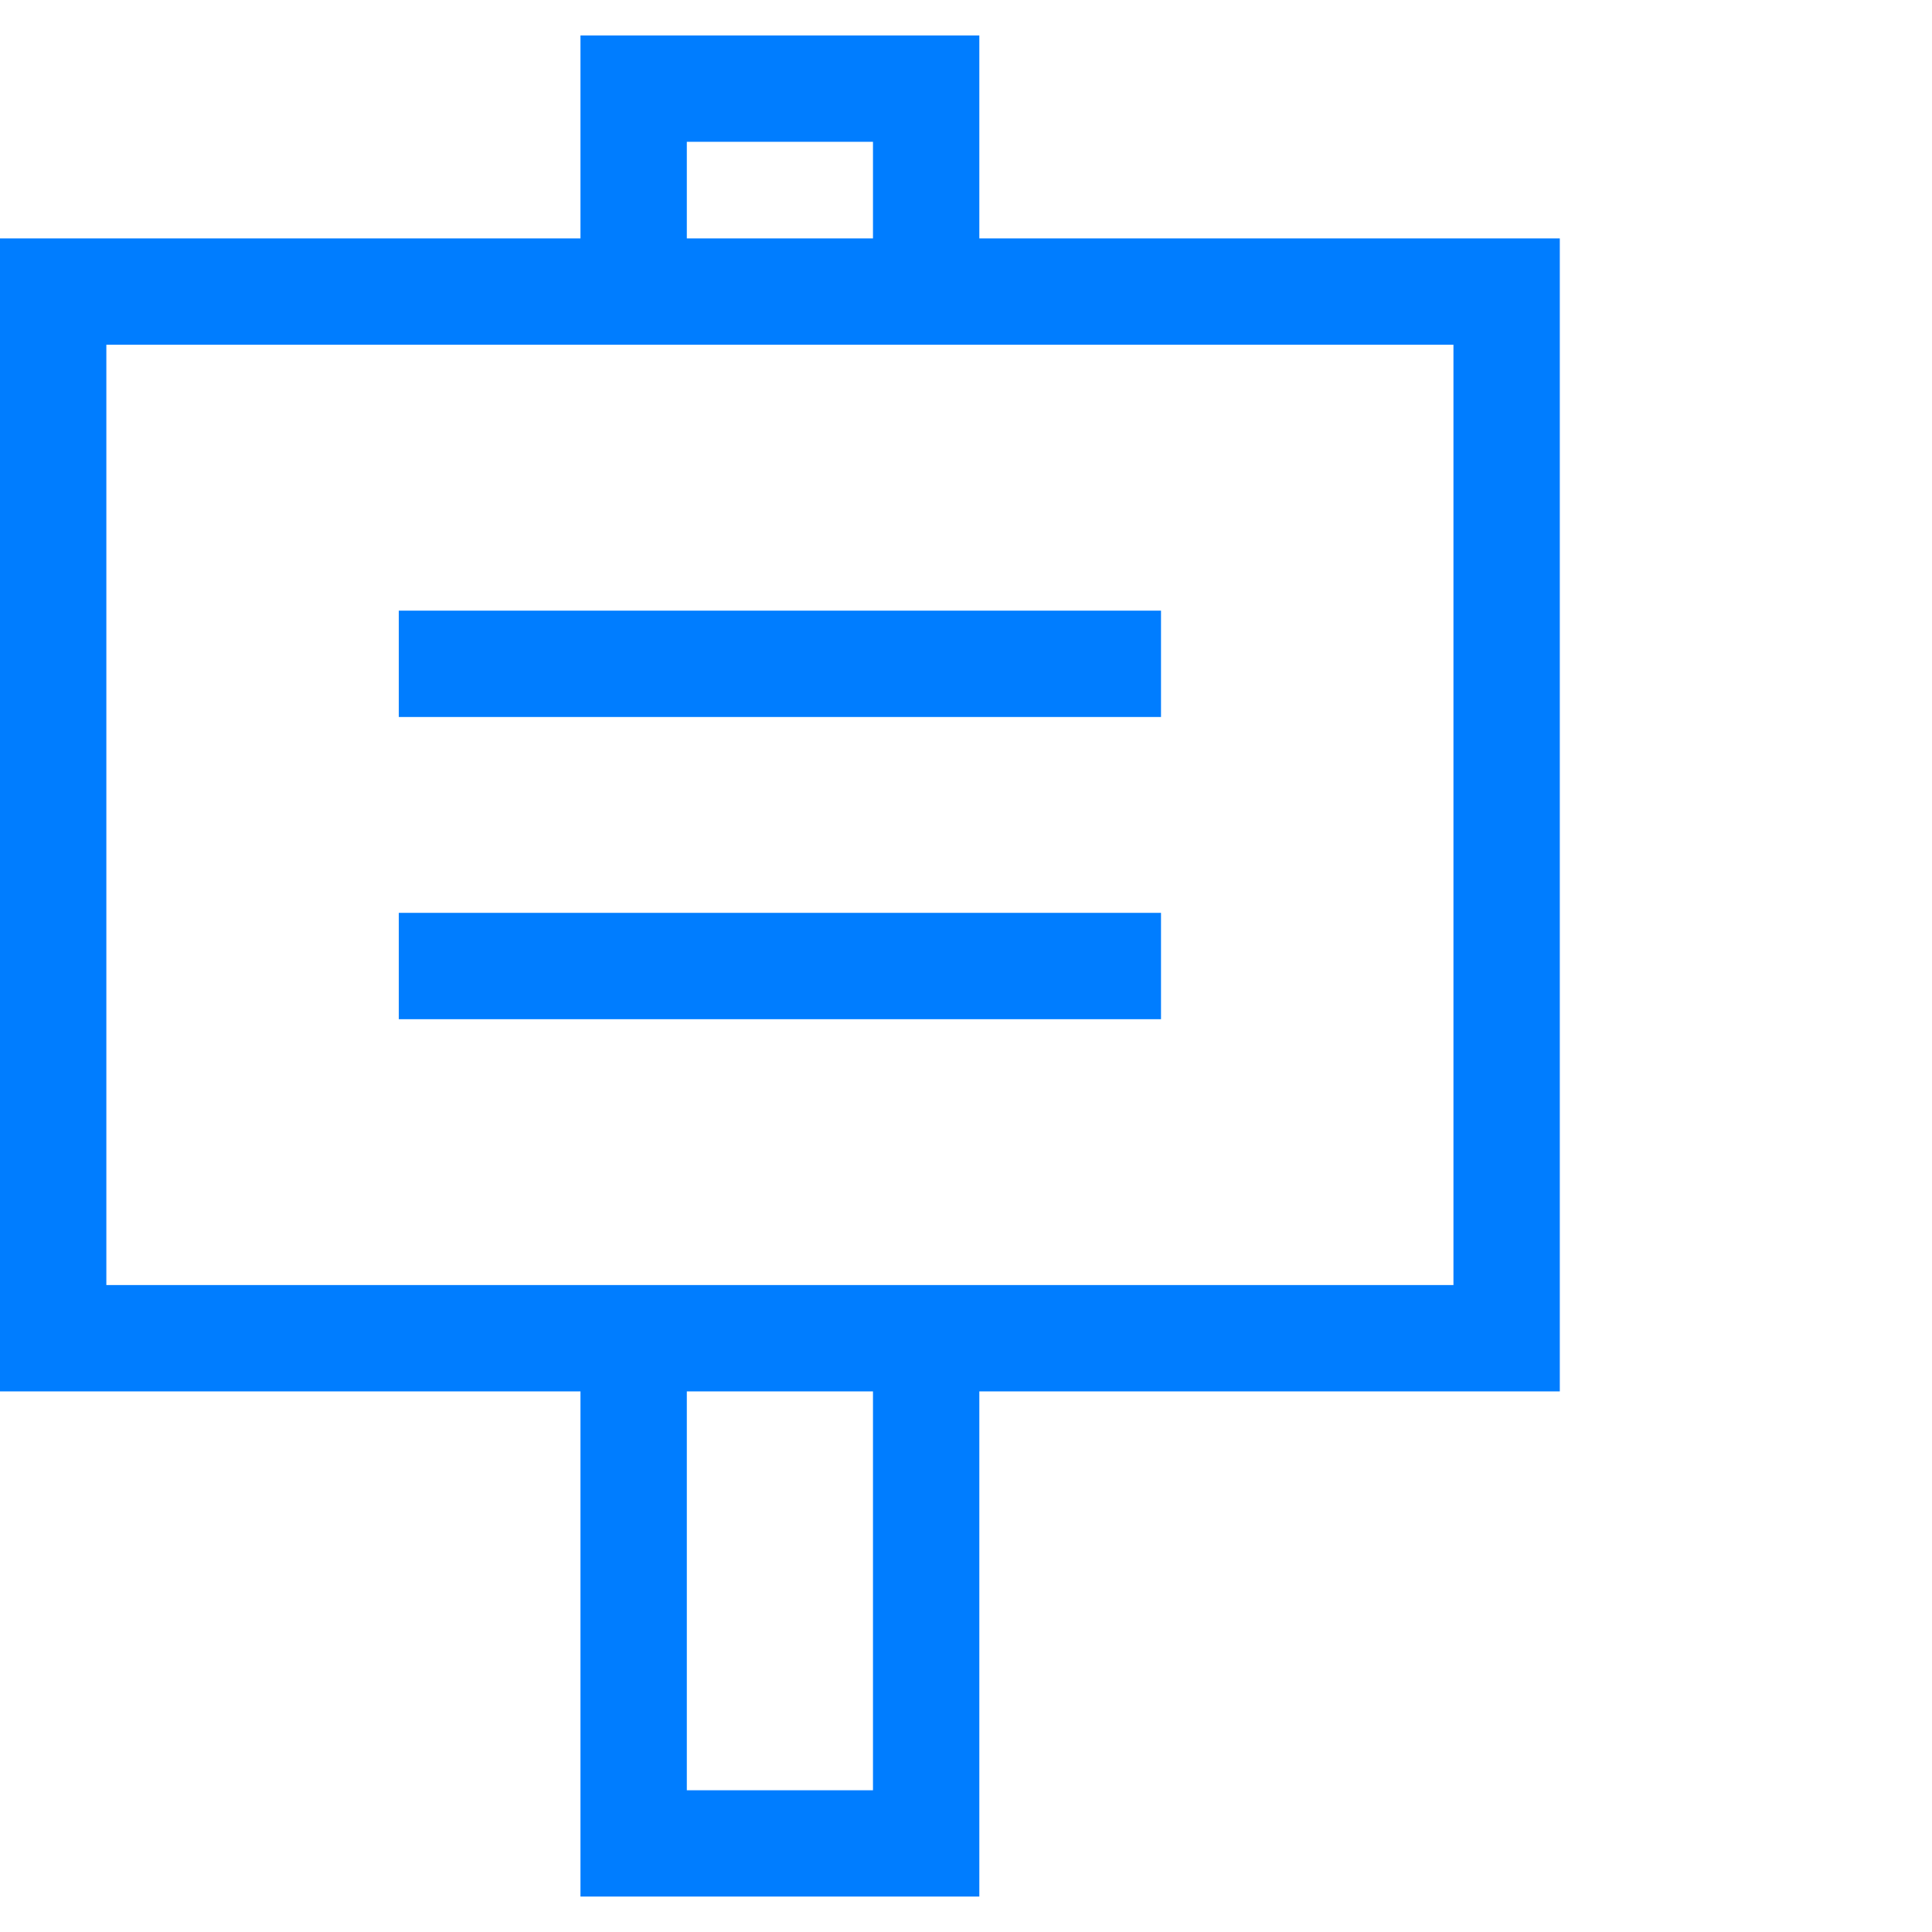 <svg version="1.1" xmlns="http://www.w3.org/2000/svg" style="fill:rgba(0,0,0,1.0)" width="256" height="256" viewBox="0 0 34.062 32.812"><path fill="rgb(0, 125, 255)" d="M0 23.906 L0 3.578 L10.234 3.578 L10.234 -0 L17.266 -0 L17.266 3.578 L27.5 3.578 L27.5 23.906 L17.266 23.906 L17.266 32.812 L10.234 32.812 L10.234 23.906 Z M1.875 22.031 L25.625 22.031 L25.625 5.453 L1.875 5.453 Z M7.031 17.344 L7.031 15.469 L20.469 15.469 L20.469 17.344 Z M7.031 12.016 L7.031 10.141 L20.469 10.141 L20.469 12.016 Z M12.109 30.938 L15.391 30.938 L15.391 23.906 L12.109 23.906 Z M12.109 3.578 L15.391 3.578 L15.391 1.875 L12.109 1.875 Z M34.062 27.344" /></svg>